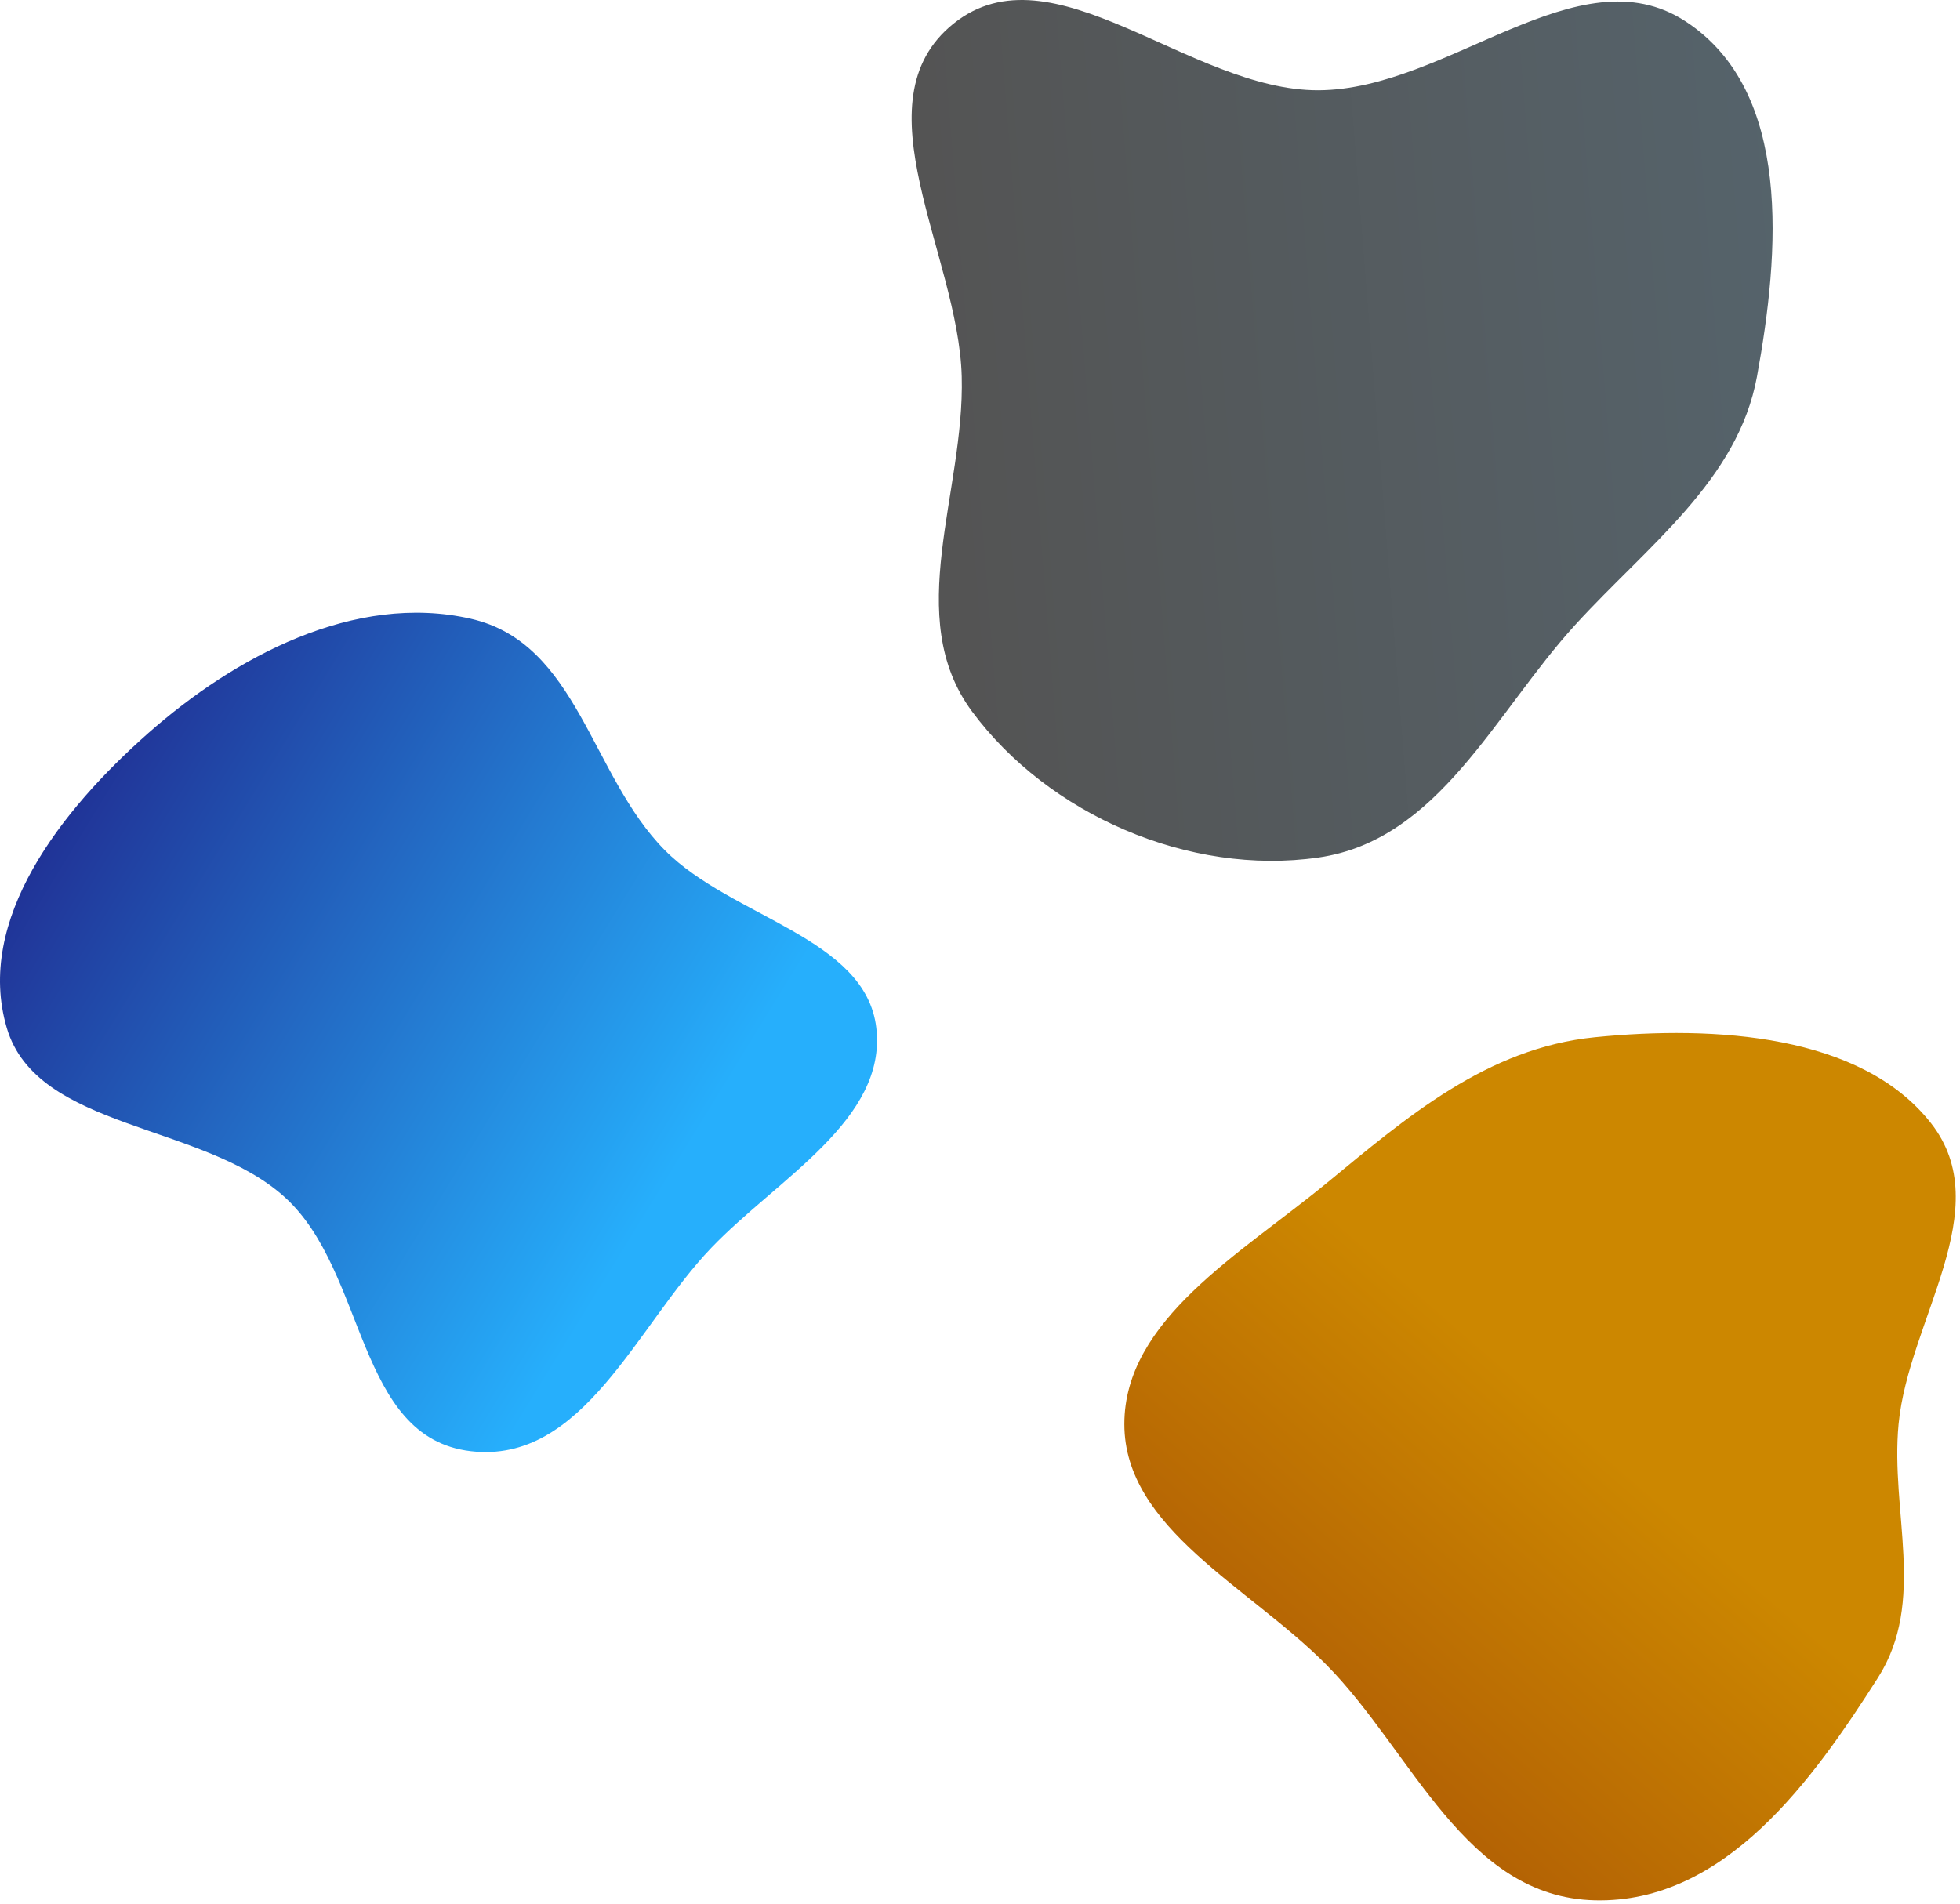 <svg width="387" height="376" viewBox="0 0 387 376" fill="none" xmlns="http://www.w3.org/2000/svg">
<path fill-rule="evenodd" clip-rule="evenodd" d="M92.927 122.185C114.113 126.991 116.608 153.113 131.272 167.905C144.468 181.218 170.942 185.115 173.025 202.986C175.142 221.147 153.587 232.71 140.427 246.444C125.657 261.859 115.149 289.212 92.927 286.583C70.29 283.906 72.463 251.241 56.304 236.493C40.1 221.703 7.289 223.206 1.335 202.986C-4.931 181.709 11.955 160.062 29.293 144.767C46.318 129.747 69.971 116.976 92.927 122.185Z" fill="url(#paint0_linear_80_17)"/>
<path fill-rule="evenodd" clip-rule="evenodd" d="M314.927 204.835C338.682 202.466 367.51 204.269 381.258 221.793C394.54 238.723 376.84 260.622 374.872 281.242C373.216 298.577 380.431 316.212 370.801 331.319C358.02 351.368 340.682 375.882 314.927 375.279C289.225 374.678 278.943 346.02 261.897 328.77C246.65 313.341 222.004 301.852 222 281.242C221.996 260.631 244.934 247.633 261.88 233.699C277.726 220.67 293.554 206.966 314.927 204.835Z" fill="url(#paint1_linear_80_17)"/>
<path fill-rule="evenodd" clip-rule="evenodd" d="M260.3 17.828C285.89 17.748 311.58 -9.634 332.795 4.212C354.012 18.06 351.372 49.973 346.914 74.359C343.164 94.874 325.249 107.8 311.005 123.422C295.082 140.885 284.107 165.934 260.3 169.351C234.735 173.02 206.995 160.832 191.933 140.512C178.119 121.876 190.508 97.285 189.89 74.359C189.24 50.211 169.061 20.091 188.274 4.666C207.821 -11.028 234.9 17.908 260.3 17.828Z" fill="url(#paint2_linear_80_17)"/>
<defs>
<linearGradient id="paint0_linear_80_17" x1="-89.993" y1="267.697" x2="55.915" y2="357.206" gradientUnits="userSpaceOnUse">
<stop stop-color="#1F1780"/>
<stop offset="1" stop-color="#26AFFC"/>
</linearGradient>
<linearGradient id="paint1_linear_80_17" x1="571.488" y1="507.858" x2="461.091" y2="634.834" gradientUnits="userSpaceOnUse">
<stop stop-color="#CC8700"/>
<stop offset="1" stop-color="#96360A"/>
</linearGradient>
<linearGradient id="paint2_linear_80_17" x1="186.848" y1="85.817" x2="356.31" y2="72.293" gradientUnits="userSpaceOnUse">
<stop stop-color="#545454"/>
<stop offset="1" stop-color="#55636B"/>
</linearGradient>
</defs>
</svg>
